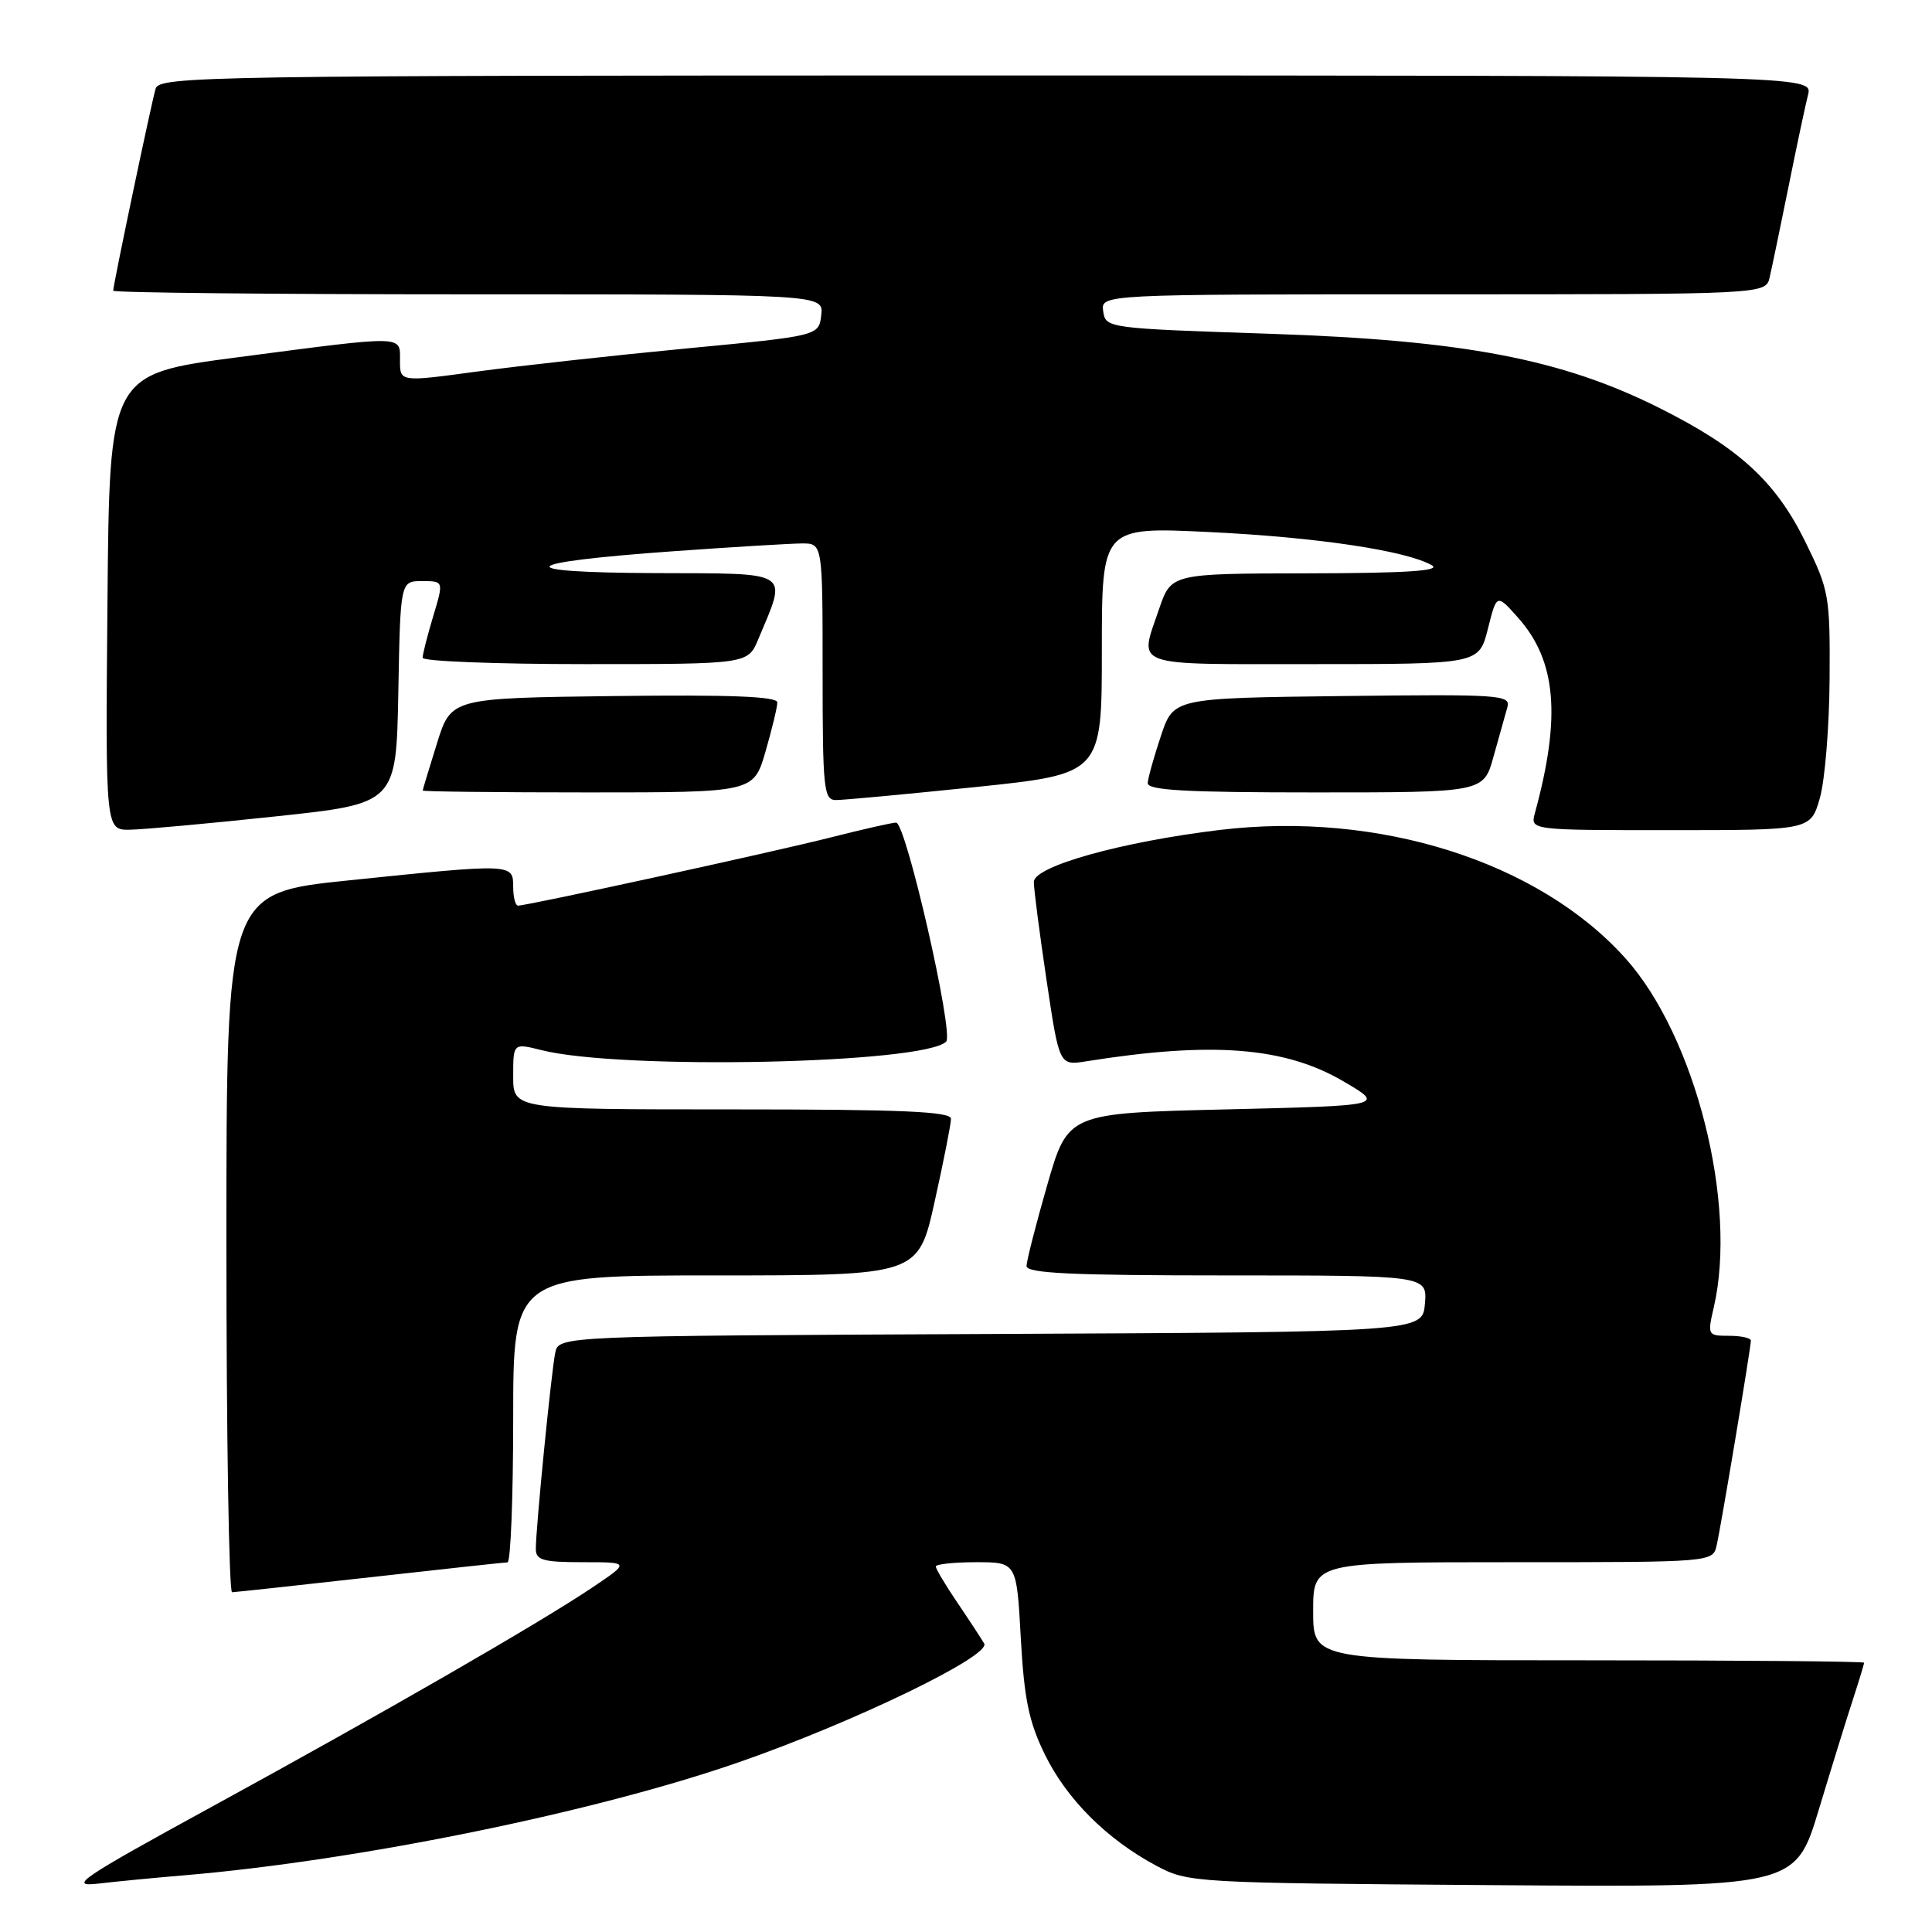 <?xml version="1.0" encoding="UTF-8" standalone="no"?>
<!DOCTYPE svg PUBLIC "-//W3C//DTD SVG 1.1//EN" "http://www.w3.org/Graphics/SVG/1.1/DTD/svg11.dtd" >
<svg xmlns="http://www.w3.org/2000/svg" xmlns:xlink="http://www.w3.org/1999/xlink" version="1.1" viewBox="0 0 256 256">
 <g >
 <path fill="currentColor"
d=" M 24.50 248.48 C 47.50 246.53 78.96 240.11 98.00 233.47 C 113.18 228.19 131.35 219.39 130.41 217.78 C 130.00 217.08 128.39 214.62 126.83 212.32 C 125.27 210.02 124.00 207.88 124.00 207.57 C 124.00 207.26 126.41 207.00 129.35 207.00 C 134.71 207.00 134.71 207.00 135.26 217.05 C 135.71 225.13 136.33 228.16 138.44 232.46 C 141.34 238.40 146.67 243.72 153.20 247.21 C 157.45 249.47 157.98 249.50 197.69 249.79 C 237.89 250.08 237.89 250.08 241.00 239.79 C 242.71 234.13 244.76 227.51 245.56 225.07 C 246.35 222.64 247.00 220.50 247.00 220.32 C 247.00 220.14 230.57 220.00 210.50 220.00 C 174.00 220.00 174.00 220.00 174.00 213.50 C 174.00 207.00 174.00 207.00 200.48 207.00 C 226.96 207.00 226.96 207.00 227.47 204.75 C 228.07 202.10 232.00 178.57 232.00 177.64 C 232.00 177.29 230.70 177.00 229.11 177.00 C 226.27 177.00 226.23 176.92 227.08 173.25 C 230.27 159.53 224.64 137.27 215.36 126.96 C 203.85 114.15 182.67 107.45 161.65 109.97 C 148.65 111.53 137.00 114.78 136.99 116.86 C 136.98 117.76 137.74 123.61 138.67 129.85 C 140.36 141.20 140.36 141.20 143.93 140.63 C 160.61 137.97 170.25 138.72 178.04 143.30 C 183.50 146.50 183.50 146.50 162.50 147.00 C 141.51 147.50 141.51 147.50 138.77 157.00 C 137.27 162.22 136.03 167.06 136.02 167.75 C 136.00 168.72 141.97 169.00 162.56 169.00 C 189.12 169.00 189.12 169.00 188.81 172.75 C 188.50 176.50 188.50 176.50 131.27 176.76 C 74.03 177.02 74.03 177.02 73.57 179.26 C 73.05 181.78 70.99 202.54 71.00 205.25 C 71.00 206.73 71.96 207.00 77.24 207.00 C 83.47 207.00 83.47 207.00 78.49 210.35 C 71.47 215.07 50.87 226.94 28.00 239.44 C 10.63 248.94 8.99 250.05 13.00 249.59 C 15.48 249.30 20.65 248.80 24.50 248.48 Z  M 49.00 209.00 C 58.62 207.92 66.84 207.03 67.25 207.02 C 67.66 207.01 68.00 198.45 68.00 188.00 C 68.00 169.00 68.00 169.00 94.83 169.00 C 121.67 169.00 121.67 169.00 123.84 159.25 C 125.03 153.89 126.01 148.94 126.01 148.25 C 126.00 147.28 119.53 147.00 97.00 147.00 C 68.00 147.00 68.00 147.00 68.00 142.61 C 68.00 138.21 68.00 138.21 71.75 139.15 C 82.34 141.81 122.38 140.96 125.37 138.02 C 126.43 136.97 120.04 109.00 118.74 109.00 C 118.24 109.00 114.38 109.87 110.17 110.94 C 102.54 112.88 69.88 120.00 68.65 120.00 C 68.29 120.00 68.00 118.88 68.00 117.50 C 68.00 114.41 67.93 114.41 46.25 116.65 C 30.00 118.32 30.00 118.32 30.00 164.66 C 30.00 190.15 30.34 210.99 30.75 210.98 C 31.16 210.97 39.38 210.08 49.00 209.00 Z  M 36.50 108.18 C 52.50 106.48 52.50 106.48 52.78 91.74 C 53.05 77.00 53.05 77.00 55.93 77.00 C 58.80 77.00 58.80 77.00 57.40 81.66 C 56.63 84.22 56.00 86.70 56.00 87.16 C 56.00 87.62 65.70 88.00 77.55 88.00 C 99.10 88.00 99.10 88.00 100.48 84.69 C 104.33 75.49 105.13 76.01 86.86 75.94 C 67.23 75.86 68.32 74.54 89.25 73.04 C 97.09 72.48 104.74 72.02 106.25 72.01 C 109.00 72.00 109.00 72.00 109.00 89.00 C 109.00 104.52 109.15 106.00 110.75 106.01 C 111.71 106.02 120.04 105.24 129.25 104.29 C 146.00 102.55 146.00 102.55 146.00 86.18 C 146.00 69.81 146.00 69.81 160.25 70.50 C 174.46 71.18 186.40 72.97 189.74 74.91 C 190.99 75.64 186.24 75.95 173.34 75.97 C 155.19 76.00 155.19 76.00 153.59 80.68 C 150.93 88.51 149.52 88.00 173.99 88.00 C 195.97 88.00 195.97 88.00 197.15 83.34 C 198.32 78.67 198.32 78.67 201.11 81.80 C 206.23 87.53 206.88 94.93 203.38 107.75 C 202.77 110.00 202.77 110.00 221.34 110.00 C 239.92 110.00 239.92 110.00 241.14 105.75 C 241.81 103.41 242.39 96.32 242.43 89.99 C 242.50 78.92 242.37 78.21 239.21 71.78 C 235.28 63.79 230.43 59.34 219.86 54.05 C 206.90 47.56 193.91 45.09 168.35 44.23 C 146.70 43.51 146.50 43.48 146.18 41.25 C 145.86 39.00 145.86 39.00 189.91 39.00 C 233.96 39.00 233.96 39.00 234.49 36.75 C 234.78 35.51 235.89 30.15 236.97 24.83 C 238.04 19.51 239.21 14.00 239.57 12.58 C 240.22 10.00 240.22 10.00 130.68 10.00 C 27.21 10.00 21.11 10.10 20.62 11.75 C 20.05 13.68 15.00 37.74 15.00 38.52 C 15.00 38.78 36.18 39.00 62.07 39.00 C 109.13 39.00 109.13 39.00 108.82 41.75 C 108.50 44.50 108.50 44.50 90.98 46.17 C 81.35 47.09 68.86 48.47 63.23 49.23 C 53.00 50.62 53.00 50.62 53.00 47.81 C 53.00 44.39 53.91 44.41 31.50 47.34 C 14.50 49.57 14.50 49.57 14.24 79.78 C 13.97 110.00 13.97 110.00 17.24 109.94 C 19.03 109.91 27.70 109.12 36.50 108.18 Z  M 101.43 99.60 C 102.29 96.62 103.00 93.69 103.00 93.08 C 103.00 92.28 96.78 92.04 81.39 92.23 C 59.77 92.50 59.77 92.50 57.90 98.50 C 56.87 101.80 56.02 104.61 56.01 104.75 C 56.01 104.89 65.87 105.00 77.93 105.00 C 99.86 105.00 99.86 105.00 101.43 99.60 Z  M 197.90 100.25 C 198.63 97.64 199.45 94.70 199.73 93.73 C 200.21 92.07 198.87 91.98 177.87 92.23 C 155.50 92.50 155.50 92.50 153.83 97.50 C 152.91 100.25 152.12 103.06 152.08 103.75 C 152.02 104.72 157.08 105.00 174.29 105.00 C 196.59 105.00 196.59 105.00 197.90 100.25 Z "/>
</g>
</svg>